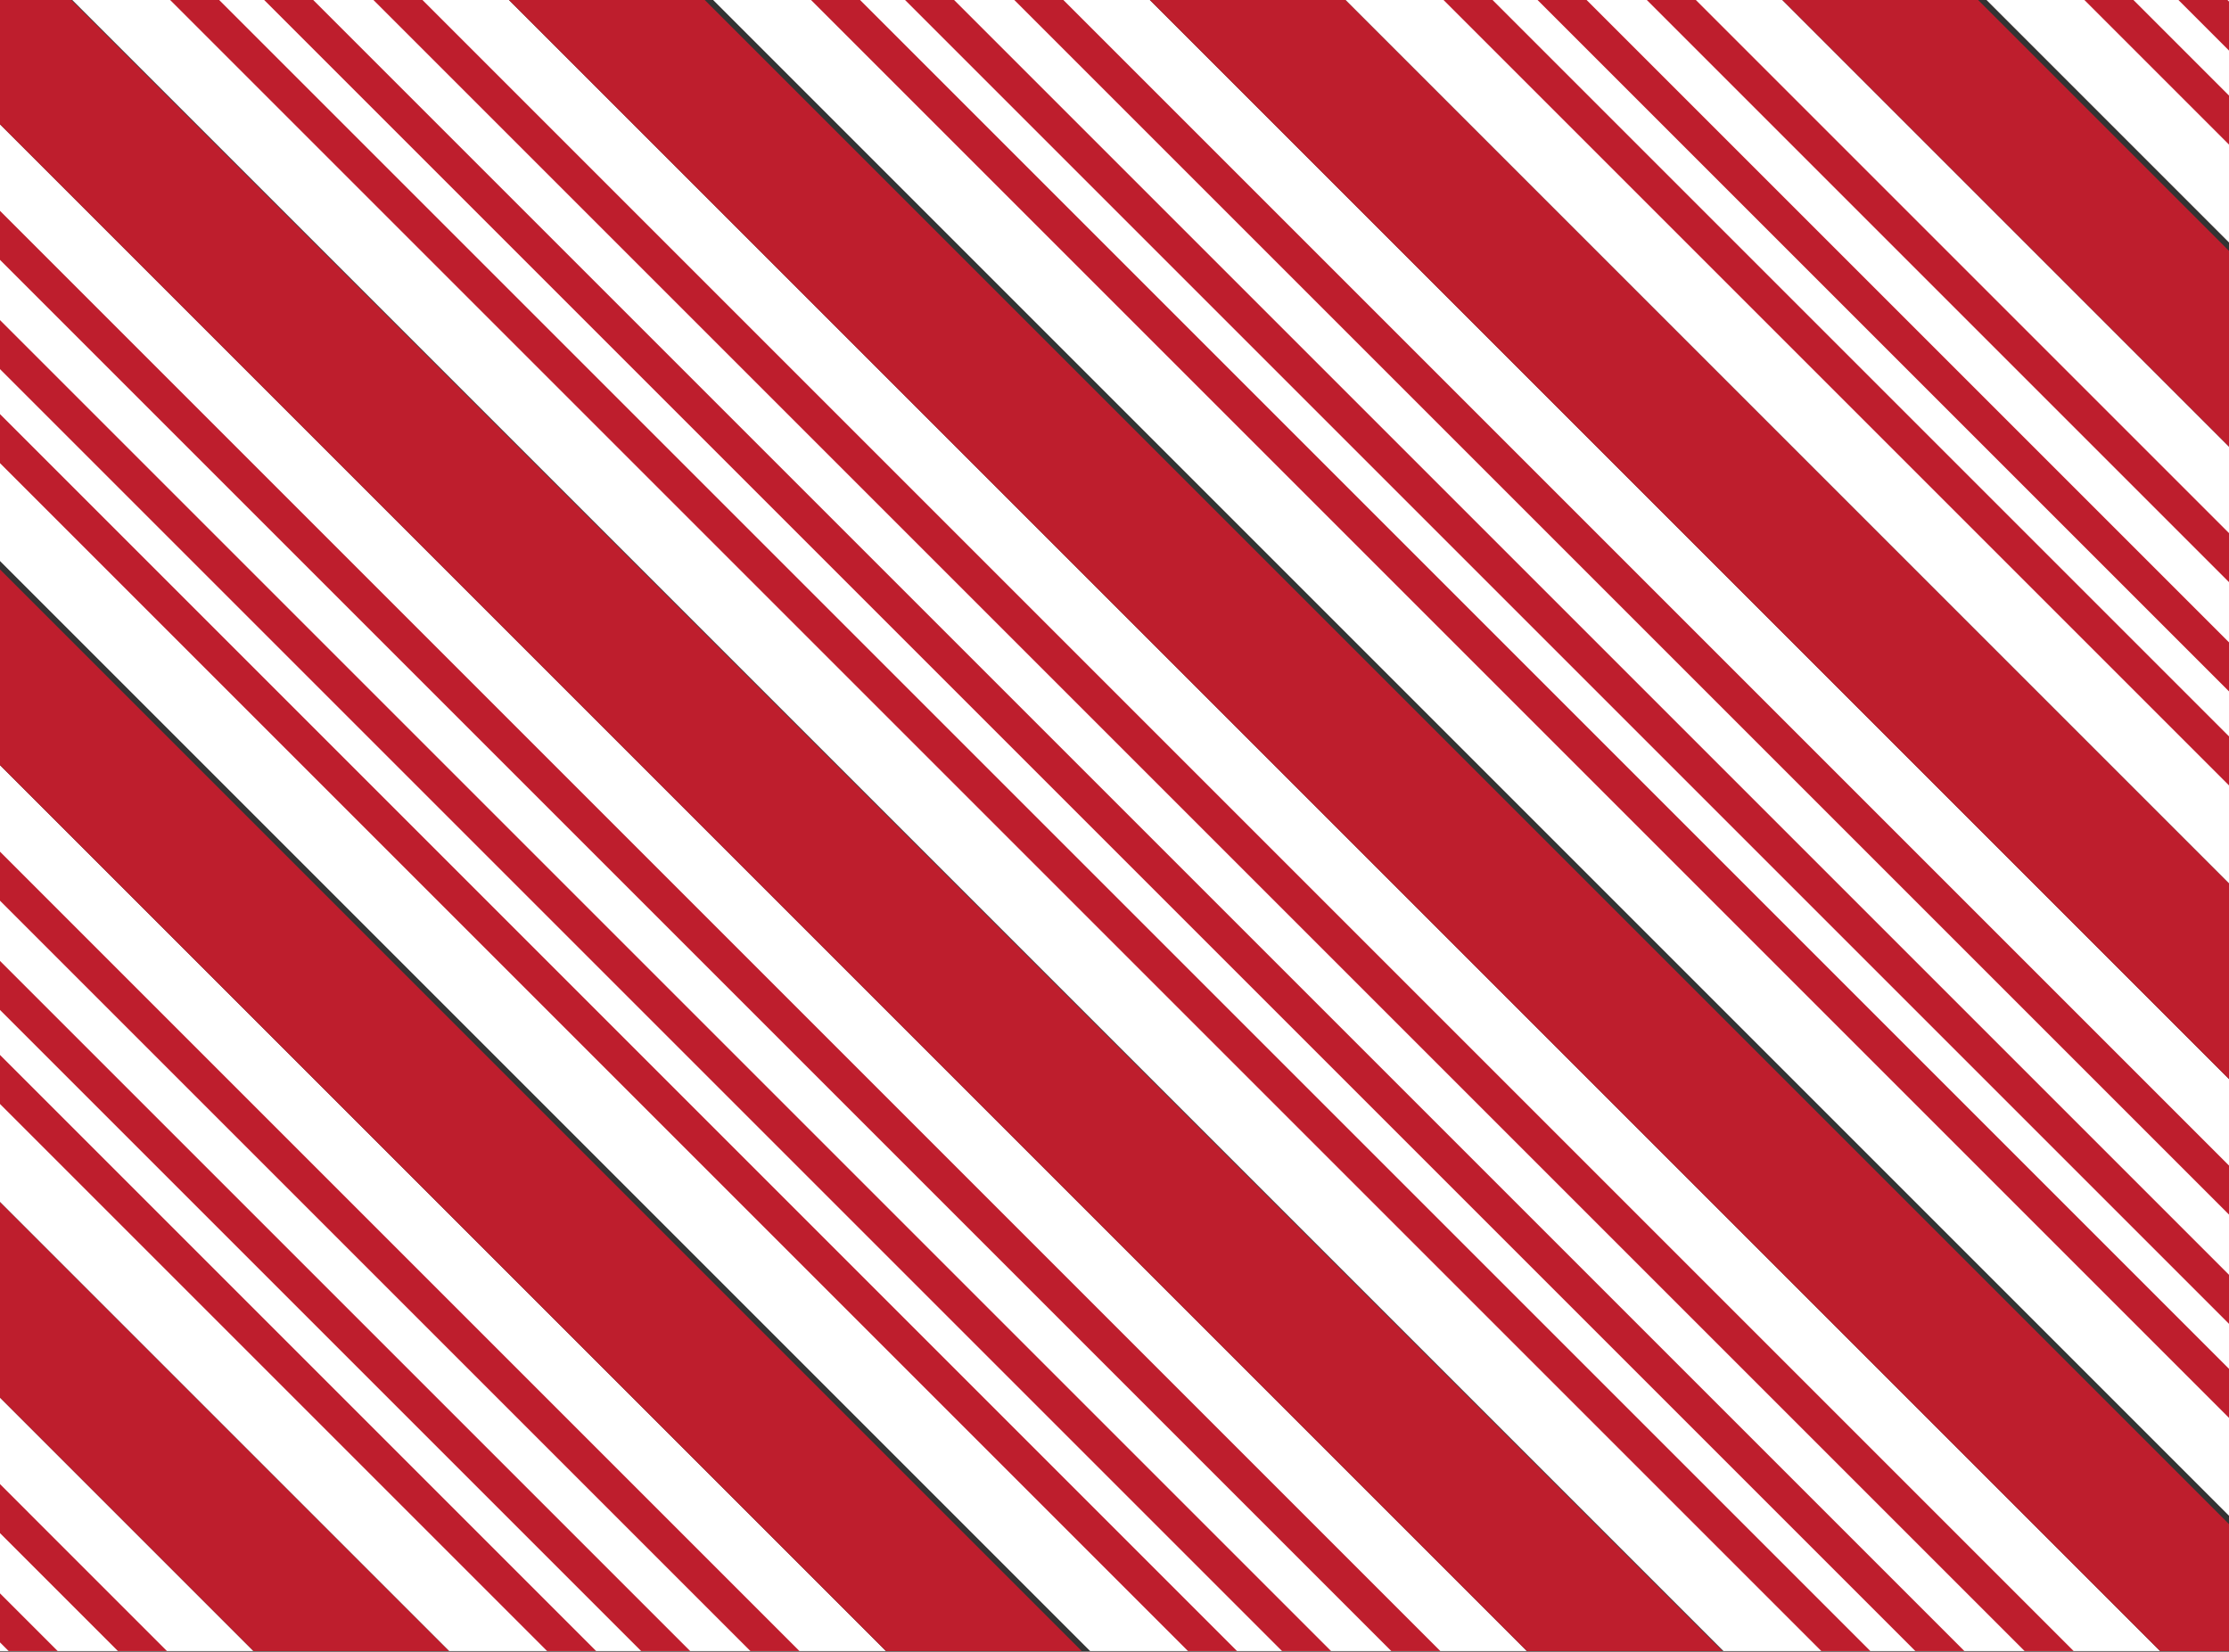 <?xml version="1.0" encoding="utf-8"?>
<!-- Generator: Adobe Illustrator 16.0.0, SVG Export Plug-In . SVG Version: 6.00 Build 0)  -->
<!DOCTYPE svg PUBLIC "-//W3C//DTD SVG 1.1//EN" "http://www.w3.org/Graphics/SVG/1.1/DTD/svg11.dtd">
<svg version="1.1" id="Layer_1" xmlns="http://www.w3.org/2000/svg" xmlns:xlink="http://www.w3.org/1999/xlink" x="0px" y="0px"
	 width="5242.396px" height="3884.955px" viewBox="0 0 5242.396 3884.955" enable-background="new 0 0 5242.396 3884.955"
	 xml:space="preserve">
<rect x="0" y="0" width="5242.396" height="3884.955" fill="#333333" stroke="none"/>
<g id="Ribbon">
	<g id="Florid_Vector_Pack_03">
	</g>
	<g id="Florid_Vector_Pack_05">
		<g id="Florid_Vector_Pack_08">
		</g>
		<g id="Florid_Vector_Pack_09">
		</g>
	</g>
</g>
<g>
	<defs>
		<rect id="SVGID_1_" y="-3.455" width="5242.396" height="3886.871"/>
	</defs>
	<clipPath id="SVGID_2_">
		<use xlink:href="#SVGID_1_"  overflow="visible"/>
	</clipPath>
	<polygon clip-path="url(#SVGID_2_)" fill="#FFFFFF" points="0,3883.416 596.12,3883.416 0,3287.296 	"/>
	<polygon clip-path="url(#SVGID_2_)" fill="#BE1E2D" points="0,3606.062 277.354,3883.416 392.675,3883.416 0,3490.74 	"/>
	<polygon clip-path="url(#SVGID_2_)" fill="#BE1E2D" points="0,3863.059 20.357,3883.416 135.681,3883.416 0,3747.734 	"/>
	<polygon clip-path="url(#SVGID_2_)" fill="#BE1E2D" points="0,3287.295 596.121,3883.416 1056.559,3883.416 0,2826.857 	"/>
	<polygon clip-path="url(#SVGID_2_)" fill="#FFFFFF" points="0,2826.855 1056.56,3883.416 2083.689,3883.416 0,1799.725 	"/>
	<polygon clip-path="url(#SVGID_2_)" fill="#BE1E2D" points="0,2596.638 1286.778,3883.416 1402.102,3883.416 0,2481.313 	"/>
	<polygon clip-path="url(#SVGID_2_)" fill="#BE1E2D" points="0,2118.493 1764.923,3883.416 1880.246,3883.416 0,2003.17 	"/>
	<polygon clip-path="url(#SVGID_2_)" fill="#BE1E2D" points="0,2375.487 1507.929,3883.416 1623.249,3883.416 0,2260.166 	"/>
	<polygon clip-path="url(#SVGID_2_)" fill="#BE1E2D" points="0,1799.725 2083.689,3883.416 2544.128,3883.416 0,1339.288 	"/>
	<polygon clip-path="url(#SVGID_2_)" fill="#FFFFFF" points="0,292.433 0,1319.563 2563.853,3883.416 3590.984,3883.416 	"/>
	<polygon clip-path="url(#SVGID_2_)" fill="#BE1E2D" points="0,1089.344 2794.072,3883.416 2909.393,3883.416 0,974.022 	"/>
	<polygon clip-path="url(#SVGID_2_)" fill="#BE1E2D" points="0,611.198 3272.219,3883.416 3387.542,3883.416 0,495.876 	"/>
	<polygon clip-path="url(#SVGID_2_)" fill="#BE1E2D" points="0,868.195 3015.223,3883.416 3130.547,3883.416 0,752.871 	"/>
	<polygon clip-path="url(#SVGID_2_)" fill="#BE1E2D" points="164.553,-3.455 0,-3.455 0,292.431 3590.987,3883.416 
		4051.423,3883.416 	"/>
	<polygon clip-path="url(#SVGID_2_)" fill="#FFFFFF" points="1193.615,-3.455 166.484,-3.455 4053.354,3883.416 5080.488,3883.416 	
		"/>
	<polygon clip-path="url(#SVGID_2_)" fill="#BE1E2D" points="512.025,-3.455 396.702,-3.455 4283.574,3883.416 4398.896,3883.416 	
		"/>
	<polygon clip-path="url(#SVGID_2_)" fill="#BE1E2D" points="990.169,-3.455 874.848,-3.455 4761.719,3883.416 4877.041,3883.416 	
		"/>
	<polygon clip-path="url(#SVGID_2_)" fill="#BE1E2D" points="733.175,-3.455 617.851,-3.455 4504.723,3883.416 4620.047,3883.416 	
		"/>
	<polygon clip-path="url(#SVGID_2_)" fill="#BE1E2D" points="5242.396,3584.889 1654.053,-3.455 1193.615,-3.455 5080.488,3883.416 
		5242.396,3883.416 	"/>
	<polygon clip-path="url(#SVGID_2_)" fill="#FFFFFF" points="2700.907,-3.455 1673.777,-3.455 5242.396,3565.162 5242.396,2538.032 
			"/>
	<polygon clip-path="url(#SVGID_2_)" fill="#BE1E2D" points="2019.32,-3.455 1903.996,-3.455 5242.396,3334.943 5242.396,3219.619 	
		"/>
	<polygon clip-path="url(#SVGID_2_)" fill="#BE1E2D" points="2497.466,-3.455 2382.144,-3.455 5242.396,2856.797 5242.396,2741.476 
			"/>
	<polygon clip-path="url(#SVGID_2_)" fill="#BE1E2D" points="2240.47,-3.455 2125.147,-3.455 5242.396,3113.794 5242.396,2998.471 	
		"/>
	<polygon clip-path="url(#SVGID_2_)" fill="#BE1E2D" points="3161.35,-3.455 2700.91,-3.455 5242.396,2538.03 5242.396,2077.592 	
		"/>
	<polygon clip-path="url(#SVGID_2_)" fill="#FFFFFF" points="4188.48,-3.455 3161.352,-3.455 5242.396,2077.59 5242.396,1050.46 	
		"/>
	<polygon clip-path="url(#SVGID_2_)" fill="#BE1E2D" points="3506.893,-3.455 3391.568,-3.455 5242.396,1847.371 5242.396,1732.048 
			"/>
	<polygon clip-path="url(#SVGID_2_)" fill="#BE1E2D" points="3985.037,-3.455 3869.713,-3.455 5242.396,1369.228 5242.396,1253.903 
			"/>
	<polygon clip-path="url(#SVGID_2_)" fill="#BE1E2D" points="3728.041,-3.455 3612.719,-3.455 5242.396,1626.222 5242.396,1510.899 
			"/>
	<polygon clip-path="url(#SVGID_2_)" fill="#BE1E2D" points="4648.918,-3.455 4188.48,-3.455 5242.396,1050.46 5242.396,590.022 	
		"/>
	<polygon clip-path="url(#SVGID_2_)" fill="#FFFFFF" points="4668.644,-3.455 5242.396,570.297 5242.396,-3.455 	"/>
	<polygon clip-path="url(#SVGID_2_)" fill="#BE1E2D" points="5014.185,-3.455 4898.863,-3.455 5242.396,340.077 5242.396,224.756 	
		"/>
	<polygon clip-path="url(#SVGID_2_)" fill="#BE1E2D" points="5235.338,-3.455 5120.015,-3.455 5242.396,118.926 5242.396,3.603 	"/>
	<rect y="-3.455" clip-path="url(#SVGID_2_)" fill="none" width="5242.396" height="3886.871"/>
</g>
</svg>
